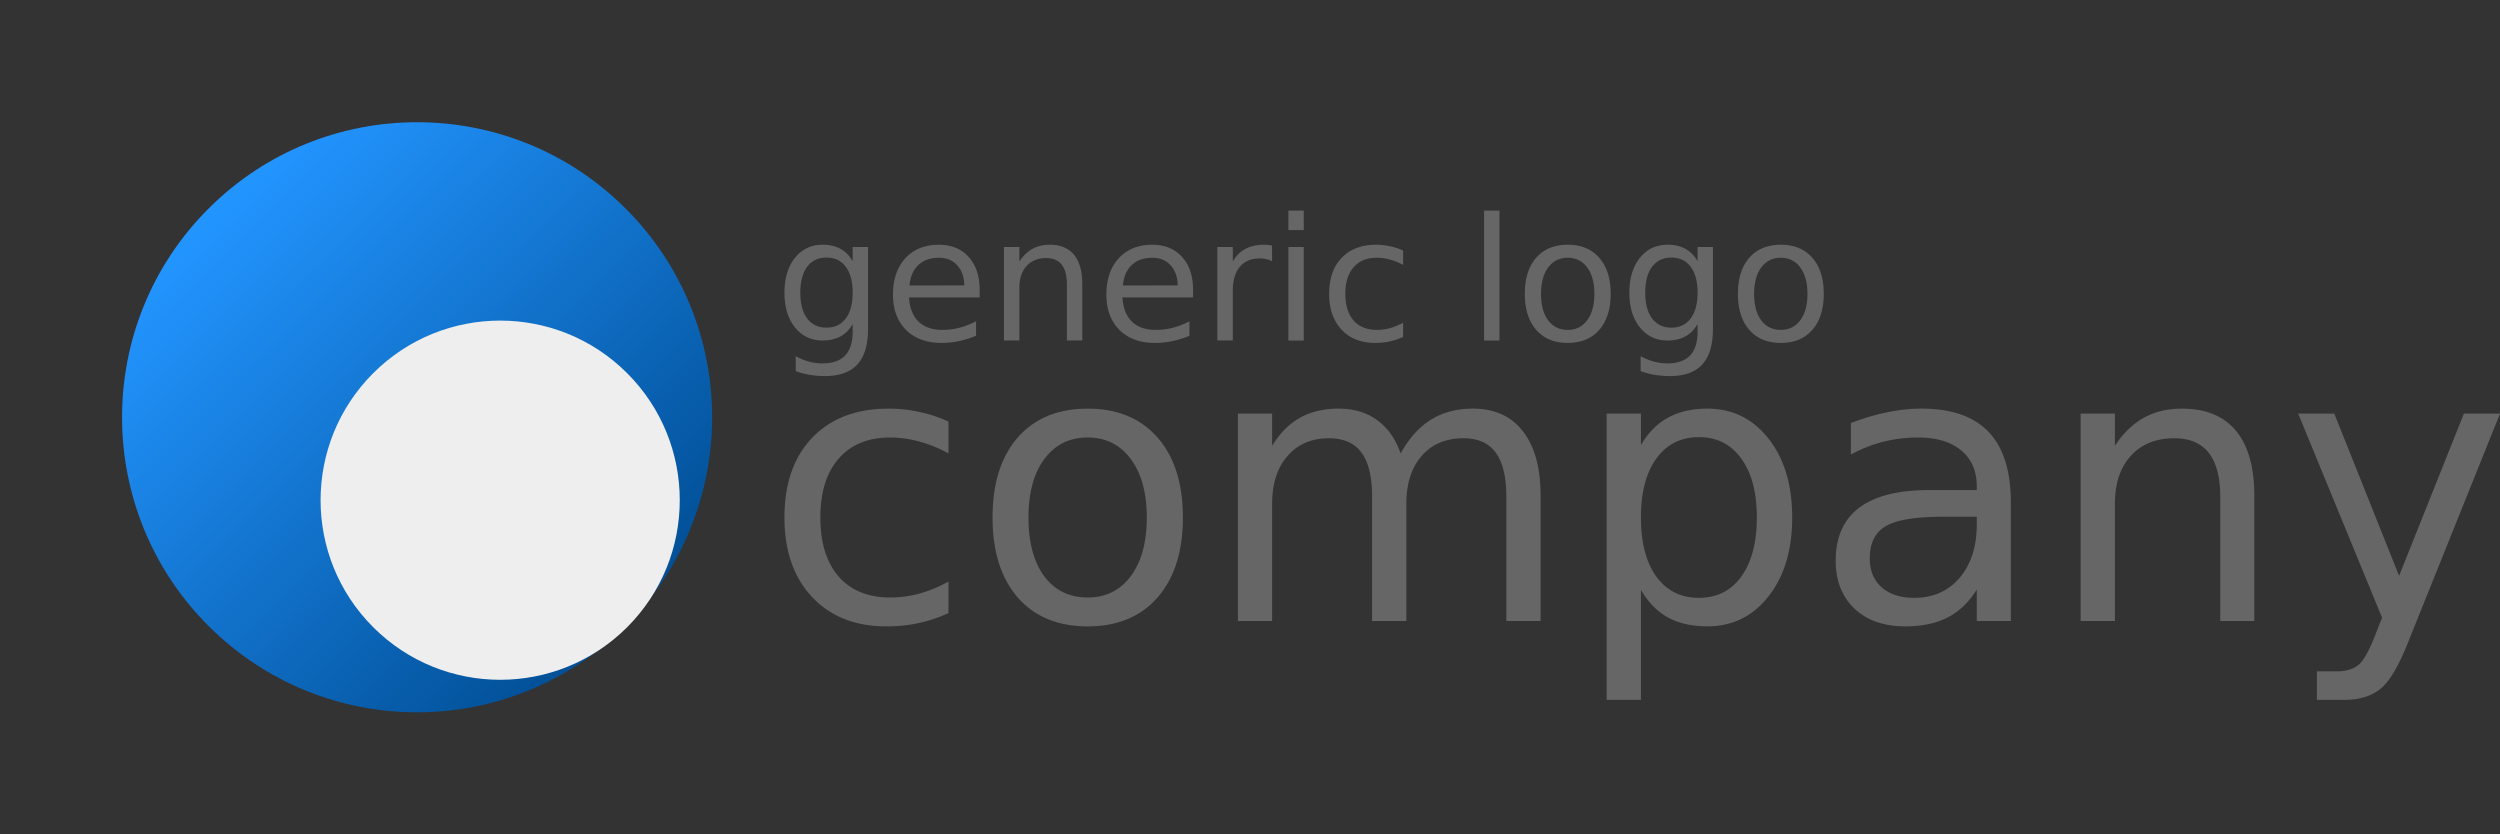 <svg xmlns="http://www.w3.org/2000/svg" viewBox="-73.24 -73.28 1499.06 500.26" xmlns:v="https://vecta.io/nano"><rect x="-73.24" y="-73.28" width="1499.06" height="500.26" fill="#333333" stroke="none"/><defs><linearGradient id="A" y2="488.43" gradientUnits="userSpaceOnUse" x2="-469.87" y1="-68.973" x1="-467.57"><stop offset="0" stop-color="#2294fe"/><stop offset="1" stop-color="#014f96"/></linearGradient></defs><g transform="translate(364.43 8.482)"><path d="M131.064 171.034v19.095c-5.773-3.182-11.583-5.551-17.43-7.105a64.33 64.33 0 0 0-17.541-2.442c-13.248 0-23.536 4.219-30.863 12.656-7.327 8.363-10.991 20.131-10.991 35.304s3.663 26.977 10.991 35.415c7.327 8.363 17.615 12.545 30.863 12.545a67.2 67.2 0 0 0 17.541-2.331c5.847-1.628 11.657-4.034 17.43-7.216v18.873c-5.699 2.664-11.62 4.663-17.763 5.995-6.069 1.332-12.545 1.998-19.428 1.998-18.725 0-33.601-5.884-44.629-17.652s-16.542-27.643-16.542-47.627c0-20.279 5.551-36.229 16.653-47.849 11.176-11.62 26.459-17.43 45.85-17.43 6.291 0 12.434.666 18.429 1.998 5.995 1.258 11.805 3.183 17.43 5.773m83.49 9.55c-10.954 0-19.613 4.293-25.978 12.878-6.365 8.511-9.548 20.205-9.547 35.082s3.145 26.607 9.436 35.193c6.365 8.511 15.061 12.767 26.089 12.767 10.88 0 19.502-4.293 25.867-12.878s9.547-20.279 9.548-35.082c0-14.728-3.183-26.385-9.548-34.971-6.365-8.659-14.987-12.989-25.867-12.989m0-17.319c17.763 0 31.714 5.773 41.854 17.319s15.209 27.532 15.209 47.96c0 20.353-5.07 36.34-15.209 47.96-10.14 11.546-24.091 17.319-41.854 17.319-17.837 0-31.825-5.773-41.965-17.319-10.066-11.62-15.098-27.606-15.098-47.96 0-20.427 5.033-36.414 15.098-47.96 10.14-11.546 24.128-17.319 41.965-17.319m187.62 26.859c5.107-9.177 11.213-15.949 18.318-20.316s15.468-6.55 25.09-6.55c12.952 0 22.943 4.552 29.975 13.655 7.031 9.03 10.546 21.908 10.547 38.634v75.048h-20.538v-74.382c0-11.916-2.11-20.76-6.328-26.533s-10.658-8.659-19.317-8.659c-10.584 0-18.947 3.516-25.09 10.547s-9.215 16.616-9.214 28.754v70.274h-20.538v-74.382c0-11.99-2.109-20.834-6.328-26.533-4.219-5.773-10.732-8.659-19.539-8.659-10.436 0-18.725 3.553-24.868 10.658-6.143 7.031-9.214 16.579-9.214 28.643v70.274h-20.538v-124.34h20.538v19.317c4.663-7.623 10.251-13.248 16.764-16.875s14.247-5.44 23.203-5.44c9.029 0 16.69 2.295 22.981 6.883 6.365 4.589 11.065 11.25 14.099 19.983m144.097 81.819v65.945h-20.538v-171.63h20.538v18.873c4.293-7.401 9.696-12.878 16.209-16.431 6.587-3.627 14.432-5.44 23.536-5.44 15.098 0 27.347 5.995 36.747 17.985 9.473 11.99 14.21 27.755 14.21 47.294s-4.737 35.304-14.21 47.294c-9.4 11.99-21.649 17.985-36.747 17.985-9.104 0-16.949-1.776-23.536-5.329-6.513-3.627-11.916-9.14-16.209-16.542m69.497-43.408c0-15.024-3.109-26.792-9.326-35.304-6.143-8.585-14.617-12.878-25.423-12.878s-19.317 4.293-25.534 12.878c-6.143 8.511-9.215 20.279-9.215 35.304s3.071 26.829 9.215 35.415c6.217 8.511 14.728 12.767 25.534 12.767s19.28-4.256 25.423-12.767c6.217-8.585 9.325-20.39 9.326-35.415m111.573-.446c-16.505 0-27.94 1.887-34.304 5.662s-9.548 10.214-9.548 19.317c0 7.253 2.368 13.026 7.105 17.319 4.811 4.219 11.324 6.328 19.539 6.328 11.324 0 20.39-3.997 27.199-11.99 6.883-8.067 10.325-18.762 10.325-32.084v-4.552h-20.316m40.744-8.437v70.94h-20.427v-18.873c-4.663 7.549-10.473 13.137-17.43 16.764-6.957 3.553-15.469 5.329-25.534 5.329-12.73 0-22.87-3.553-30.419-10.658-7.475-7.179-11.213-16.764-11.213-28.754 0-13.988 4.663-24.535 13.988-31.64 9.399-7.105 23.388-10.658 41.965-10.658h28.643v-1.998c0-9.399-3.109-16.653-9.326-21.759-6.143-5.181-14.802-7.771-25.978-7.771-7.105 0-14.025.851-20.76 2.553s-13.211 4.256-19.428 7.66v-18.873c7.475-2.886 14.728-5.033 21.759-6.439 7.031-1.48 13.877-2.22 20.538-2.22 17.985 0 31.418 4.663 40.299 13.988s13.322 23.462 13.322 42.409m145.987-4.103v75.048h-20.427V216.22c0-11.768-2.294-20.575-6.883-26.422s-11.472-8.77-20.649-8.77c-11.028 0-19.724 3.516-26.089 10.547s-9.548 16.616-9.548 28.754v70.274H809.94v-124.34h20.538v19.317c4.885-7.475 10.621-13.063 17.208-16.764 6.661-3.701 14.321-5.551 22.981-5.551 14.284 0 25.09 4.441 32.417 13.322 7.327 8.808 10.991 21.797 10.991 38.967m92.699 86.59c-5.773 14.802-11.398 24.461-16.875 28.976s-12.804 6.772-21.981 6.772h-16.32v-17.097h11.99c5.625 0 9.992-1.332 13.1-3.997s6.55-8.955 10.325-18.873l3.664-9.325-50.291-122.34h21.648l38.856 97.252 38.856-97.252h21.648l-54.621 135.89M73.61 93.724c0-6.675-1.385-11.848-4.155-15.519-2.737-3.671-6.591-5.507-11.564-5.507-4.94 0-8.794 1.836-11.564 5.507-2.737 3.671-4.105 8.844-4.105 15.519 0 6.642 1.368 11.798 4.105 15.469 2.77 3.671 6.625 5.507 11.564 5.507 4.973 0 8.827-1.836 11.564-5.507 2.77-3.671 4.155-8.828 4.155-15.469m9.211 21.727c0 9.545-2.119 16.637-6.358 21.276-4.239 4.672-10.73 7.009-19.474 7.009-3.237 0-6.291-.25-9.161-.751a44.69 44.69 0 0 1-8.36-2.203v-8.961c2.703 1.469 5.373 2.553 8.01 3.254a31.24 31.24 0 0 0 8.06 1.051c6.041 0 10.563-1.585 13.567-4.756 3.004-3.137 4.505-7.893 4.506-14.268v-4.556c-1.902 3.304-4.339 5.774-7.309 7.409s-6.525 2.453-10.663 2.453c-6.875 0-12.415-2.62-16.621-7.86s-6.308-12.182-6.308-20.826c0-8.677 2.103-15.636 6.308-20.876s9.745-7.86 16.621-7.86c4.138 0 7.693.818 10.663 2.453s5.407 4.105 7.309 7.409v-8.511h9.211v49.111m66.928-23.374v4.506h-42.352c.4 6.341 2.303 11.18 5.707 14.518 3.438 3.304 8.21 4.956 14.318 4.956 3.538 0 6.959-.434 10.263-1.302 3.337-.868 6.641-2.169 9.912-3.905v8.711a55.24 55.24 0 0 1-10.163 3.204 50.9 50.9 0 0 1-10.563 1.101c-8.944 0-16.037-2.603-21.276-7.81-5.206-5.206-7.81-12.248-7.81-21.126 0-9.178 2.47-16.454 7.409-21.827 4.973-5.407 11.664-8.11 20.075-8.11 7.543 0 13.5 2.436 17.872 7.309 4.405 4.839 6.608 11.431 6.608 19.774m-9.211-2.703c-.067-5.04-1.485-9.061-4.255-12.065-2.737-3.004-6.375-4.505-10.914-4.506-5.14 0-9.261 1.452-12.365 4.355-3.071 2.904-4.839 6.992-5.307 12.265l32.841-.05m70.741-.805v33.842h-9.211V88.865c0-5.306-1.035-9.278-3.104-11.915s-5.173-3.955-9.312-3.955c-4.973 0-8.894 1.585-11.765 4.756s-4.305 7.493-4.305 12.966v31.689h-9.261V66.337h9.261v8.711c2.203-3.371 4.789-5.891 7.76-7.559 3.004-1.669 6.458-2.503 10.363-2.503 6.441 0 11.314 2.002 14.618 6.007 3.304 3.972 4.956 9.829 4.956 17.572m66.43 3.509v4.506h-42.352c.4 6.341 2.303 11.18 5.707 14.518 3.438 3.304 8.21 4.956 14.318 4.956 3.538 0 6.959-.434 10.263-1.302 3.337-.868 6.641-2.169 9.912-3.905v8.711a55.24 55.24 0 0 1-10.163 3.204 50.9 50.9 0 0 1-10.563 1.101c-8.944 0-16.037-2.603-21.276-7.81-5.206-5.206-7.81-12.248-7.81-21.126 0-9.178 2.47-16.454 7.409-21.827 4.973-5.407 11.664-8.11 20.075-8.11 7.543 0 13.5 2.436 17.872 7.309 4.405 4.839 6.608 11.431 6.608 19.774m-9.211-2.703c-.067-5.04-1.485-9.061-4.255-12.065-2.737-3.004-6.375-4.505-10.913-4.506-5.14 0-9.261 1.452-12.365 4.355-3.071 2.904-4.839 6.992-5.307 12.265l32.841-.05m56.62-14.419c-1.035-.601-2.169-1.035-3.404-1.302-1.202-.3-2.537-.451-4.005-.451-5.207 0-9.211 1.702-12.015 5.106-2.77 3.371-4.155 8.227-4.155 14.568v29.537h-9.261V66.34h9.261v8.711c1.936-3.404 4.456-5.924 7.559-7.559 3.104-1.669 6.875-2.503 11.314-2.503a16.39 16.39 0 0 1 2.103.15 29.24 29.24 0 0 1 2.553.35l.05 9.462m9.76-8.611h9.211v56.069h-9.211V66.34m0-21.827h9.211v11.664h-9.211V44.513m68.79 23.979v8.611c-2.603-1.435-5.223-2.503-7.86-3.204a29.01 29.01 0 0 0-7.91-1.101c-5.974 0-10.613 1.902-13.917 5.707-3.304 3.771-4.956 9.078-4.956 15.92s1.652 12.165 4.956 15.97c3.304 3.771 7.943 5.657 13.917 5.657a30.29 30.29 0 0 0 7.91-1.051c2.637-.734 5.256-1.819 7.86-3.254v8.511c-2.57 1.202-5.24 2.103-8.01 2.703-2.737.601-5.657.901-8.761.901-8.444 0-15.152-2.653-20.125-7.96s-7.459-12.465-7.459-21.477c0-9.145 2.503-16.337 7.509-21.577 5.039-5.24 11.931-7.86 20.676-7.86a38.2 38.2 0 0 1 8.31.901 36.82 36.82 0 0 1 7.86 2.603m48.56-23.979h9.211v77.896h-9.211V44.513m50.16 28.285c-4.939 0-8.844 1.936-11.714 5.807-2.87 3.838-4.305 9.111-4.305 15.82s1.418 11.998 4.255 15.87c2.87 3.838 6.792 5.757 11.765 5.757 4.906 0 8.794-1.936 11.664-5.807s4.305-9.145 4.305-15.82c0-6.641-1.435-11.898-4.305-15.769-2.87-3.905-6.758-5.857-11.664-5.857m0-7.81c8.01 0 14.301 2.603 18.873 7.81s6.858 12.415 6.859 21.627c0 9.178-2.286 16.387-6.859 21.627-4.572 5.206-10.863 7.81-18.873 7.81-8.043 0-14.351-2.603-18.923-7.81-4.539-5.24-6.808-12.449-6.808-21.627 0-9.211 2.269-16.42 6.808-21.627 4.572-5.206 10.88-7.81 18.923-7.81m77.849 28.735c0-6.675-1.385-11.848-4.155-15.519-2.737-3.671-6.591-5.507-11.564-5.507-4.939 0-8.794 1.836-11.564 5.507-2.737 3.671-4.105 8.844-4.105 15.519 0 6.642 1.368 11.798 4.105 15.469 2.77 3.671 6.625 5.507 11.564 5.507 4.973 0 8.828-1.836 11.564-5.507 2.77-3.671 4.155-8.828 4.155-15.469m9.211 21.727c0 9.545-2.119 16.637-6.358 21.276-4.239 4.672-10.73 7.009-19.474 7.009-3.237 0-6.291-.25-9.161-.751a44.69 44.69 0 0 1-8.36-2.203v-8.961c2.703 1.469 5.373 2.553 8.01 3.254a31.24 31.24 0 0 0 8.06 1.051c6.041 0 10.563-1.585 13.567-4.756 3.004-3.137 4.505-7.893 4.506-14.268v-4.556c-1.902 3.304-4.339 5.774-7.309 7.409s-6.525 2.453-10.663 2.453c-6.875 0-12.415-2.62-16.621-7.86s-6.308-12.182-6.308-20.826c0-8.677 2.103-15.636 6.308-20.876s9.745-7.86 16.621-7.86c4.138 0 7.693.818 10.663 2.453s5.407 4.105 7.309 7.409v-8.511h9.211v49.111m40.708-42.65c-4.939 0-8.844 1.936-11.714 5.807-2.87 3.838-4.305 9.111-4.305 15.82s1.418 11.998 4.255 15.87c2.87 3.838 6.792 5.757 11.765 5.757 4.906 0 8.794-1.936 11.664-5.807s4.305-9.145 4.305-15.82c0-6.641-1.435-11.898-4.305-15.769-2.87-3.905-6.758-5.857-11.664-5.857m0-7.81c8.01 0 14.301 2.603 18.873 7.81s6.858 12.415 6.859 21.627c0 9.178-2.286 16.387-6.859 21.627-4.572 5.206-10.864 7.81-18.873 7.81-8.043 0-14.351-2.603-18.924-7.81-4.539-5.24-6.808-12.449-6.808-21.627 0-9.211 2.27-16.42 6.808-21.627 4.572-5.206 10.88-7.81 18.924-7.81" fill="#666"/><path d="M-184.26 202.82c0 157.74-127.87 285.61-285.61 285.61s-285.61-127.87-285.61-285.61S-627.61-82.79-469.87-82.79-184.26 45.08-184.26 202.82z" transform="matrix(.438 -.438 .438 .438 -70.6 -126.198)" fill="url(#A)"/><path d="M-61.606 142.019c42.056 42.056 42.056 110.241 0 152.298s-110.241 42.056-152.298 0-42.056-110.241 0-152.298 110.241-42.056 152.298 0z" fill="#eee"/></g></svg>
